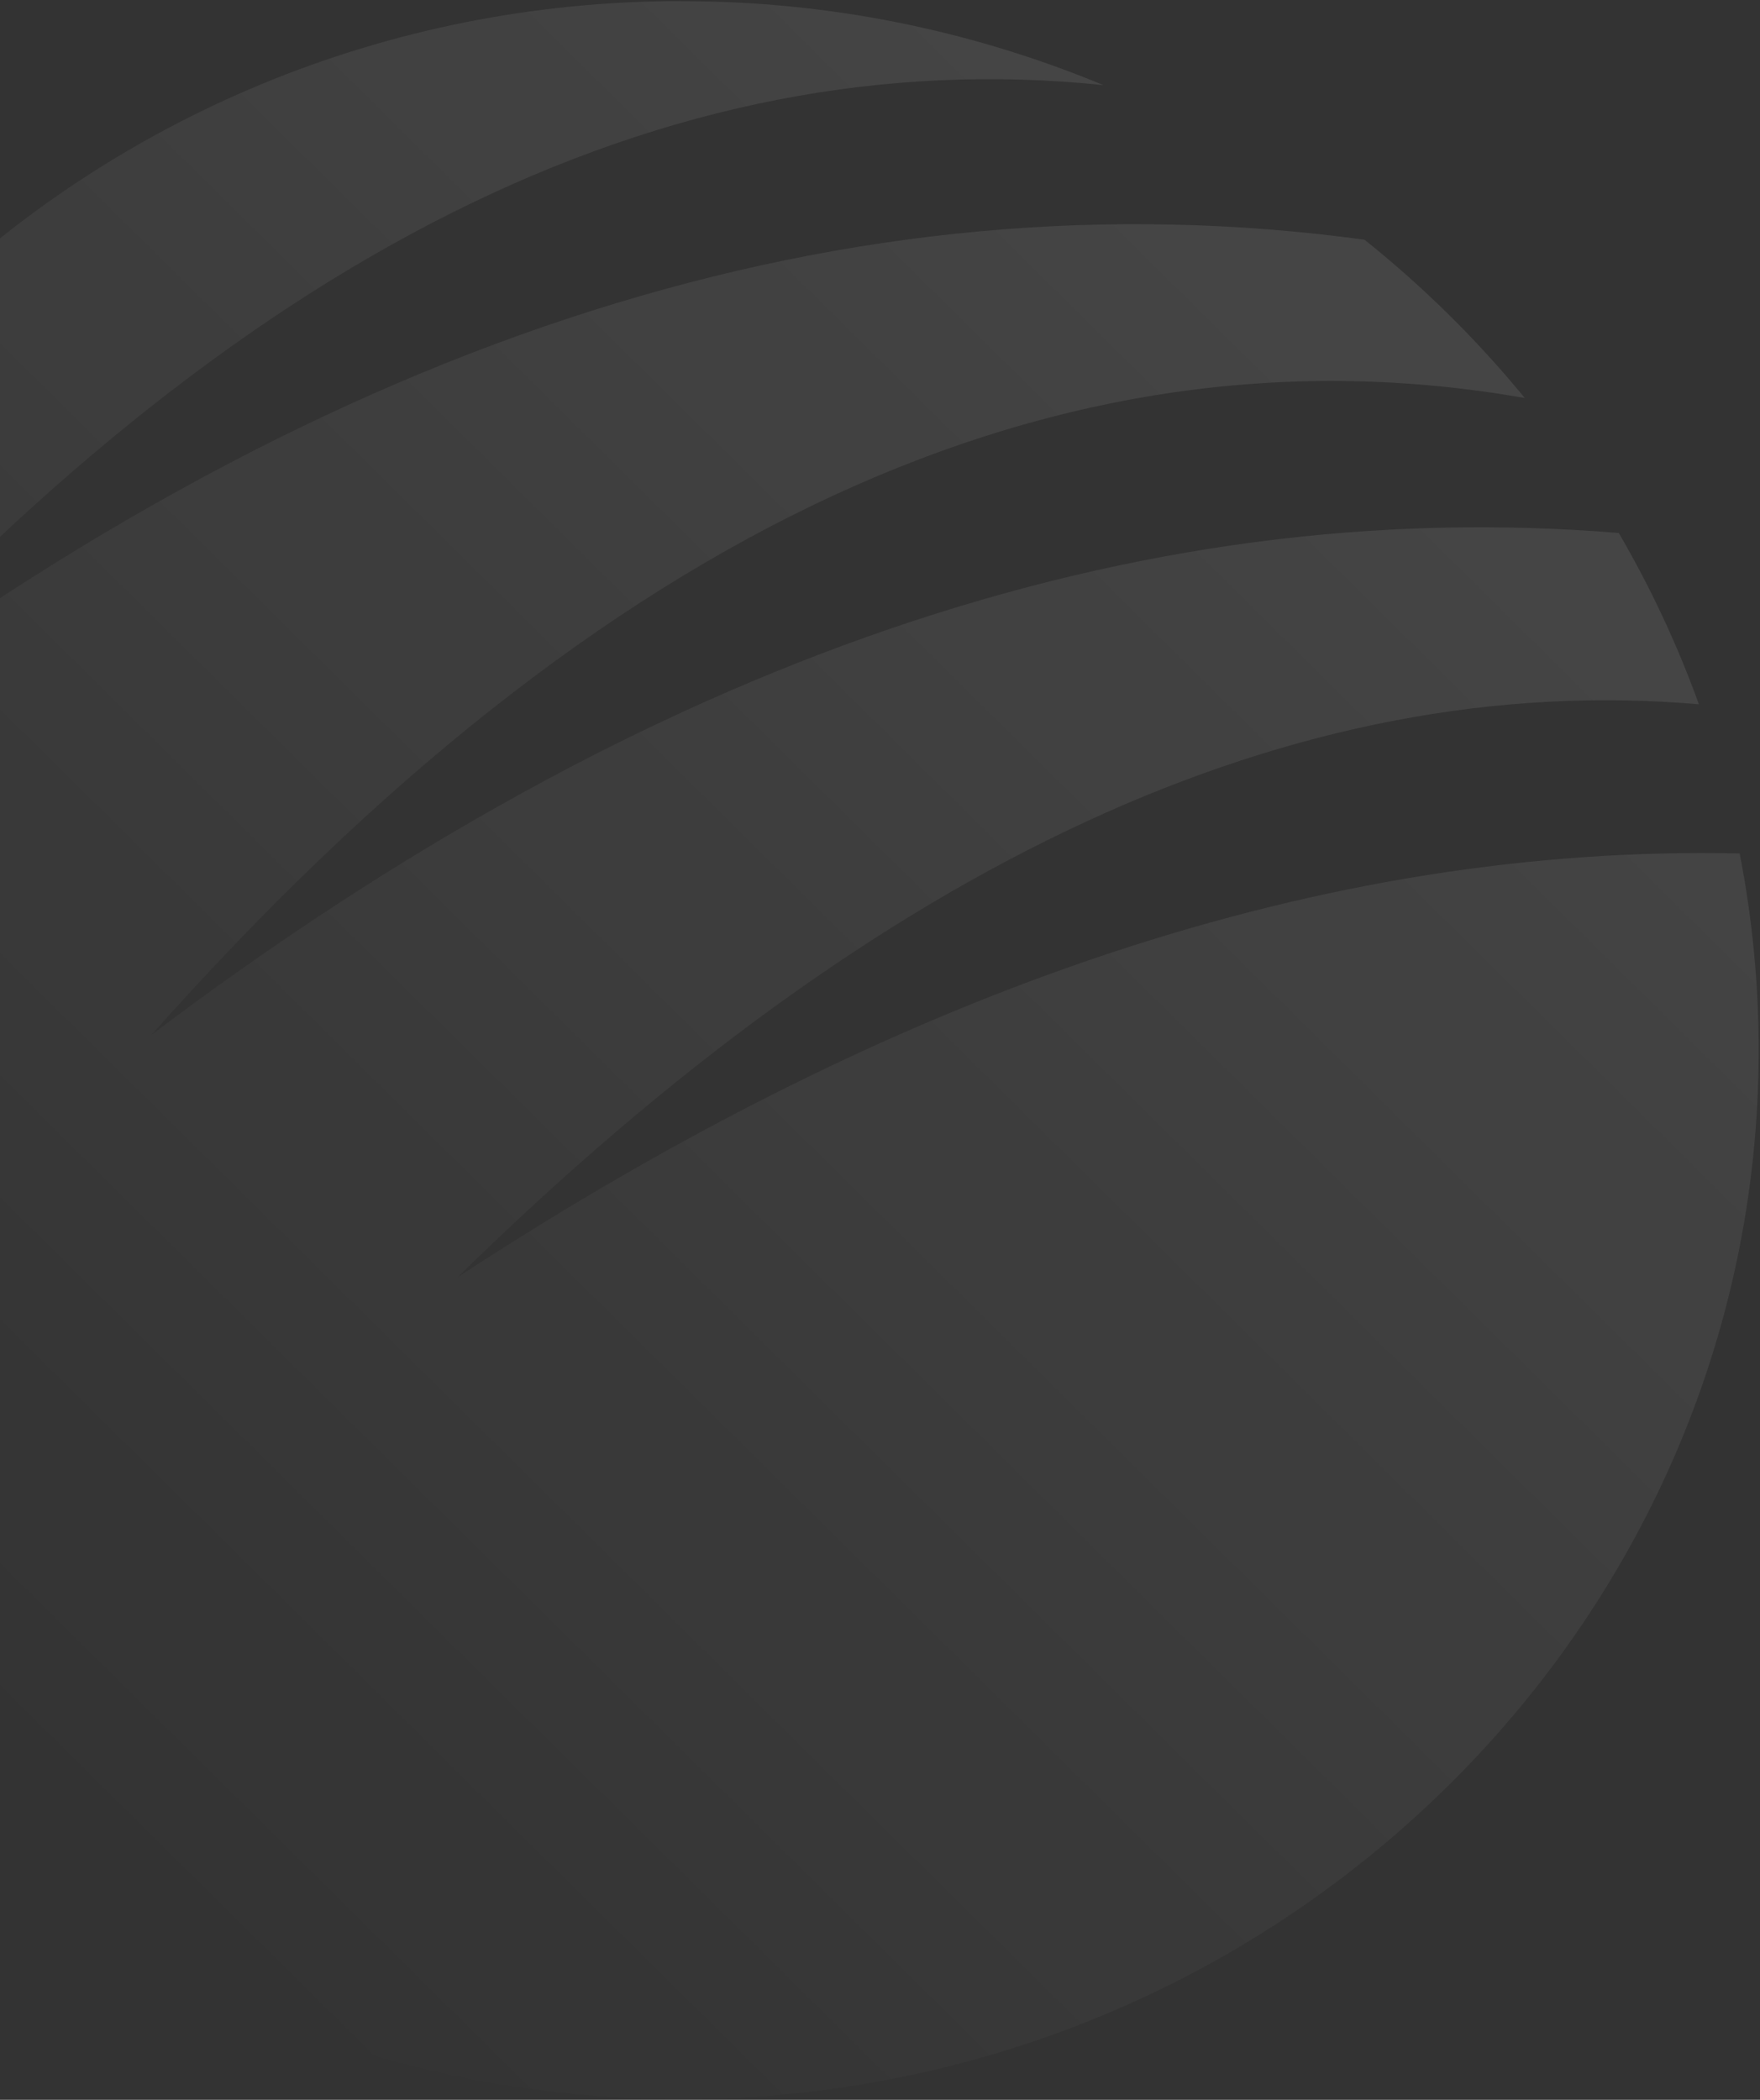 <svg width="637" height="760" viewBox="0 0 637 760" fill="none" xmlns="http://www.w3.org/2000/svg">
<rect x="0" y="0" width="637" height="760" fill="#333333" stroke="none"/>
<path opacity="0.1" fill-rule="evenodd" clip-rule="evenodd" d="M246.745 0.436C299.105 0.373 350.966 10.695 399.365 30.811C241.04 14.344 85.078 92.353 -68.523 264.839C121.268 120.948 308.724 61.589 493.846 86.762C515.123 103.759 534.568 122.96 551.86 144.049C384.115 114.55 217.862 190.905 54.841 374.531C234.41 239.068 411.423 178.527 585.881 192.908C597.397 212.647 607.106 233.399 614.889 254.909C469.107 242.309 319.318 311.459 165.525 462.36C326.308 357.049 480.461 305.604 629.641 308.9C634.226 332.345 636.53 356.185 636.52 380.081C636.52 589.242 461.357 759.768 246.538 759.768C31.718 759.768 -143.444 589.159 -143.444 380.081C-143.444 171.003 31.76 0.394 246.538 0.394" fill="url(#paint0_linear_257_14577)"/>
<defs>
<linearGradient id="paint0_linear_257_14577" x1="563.574" y1="63.922" x2="0.582" y2="632.567" gradientUnits="userSpaceOnUse">
<stop stop-color="white"/>
<stop offset="1" stop-color="white" stop-opacity="0"/>
</linearGradient>
</defs>
</svg>
